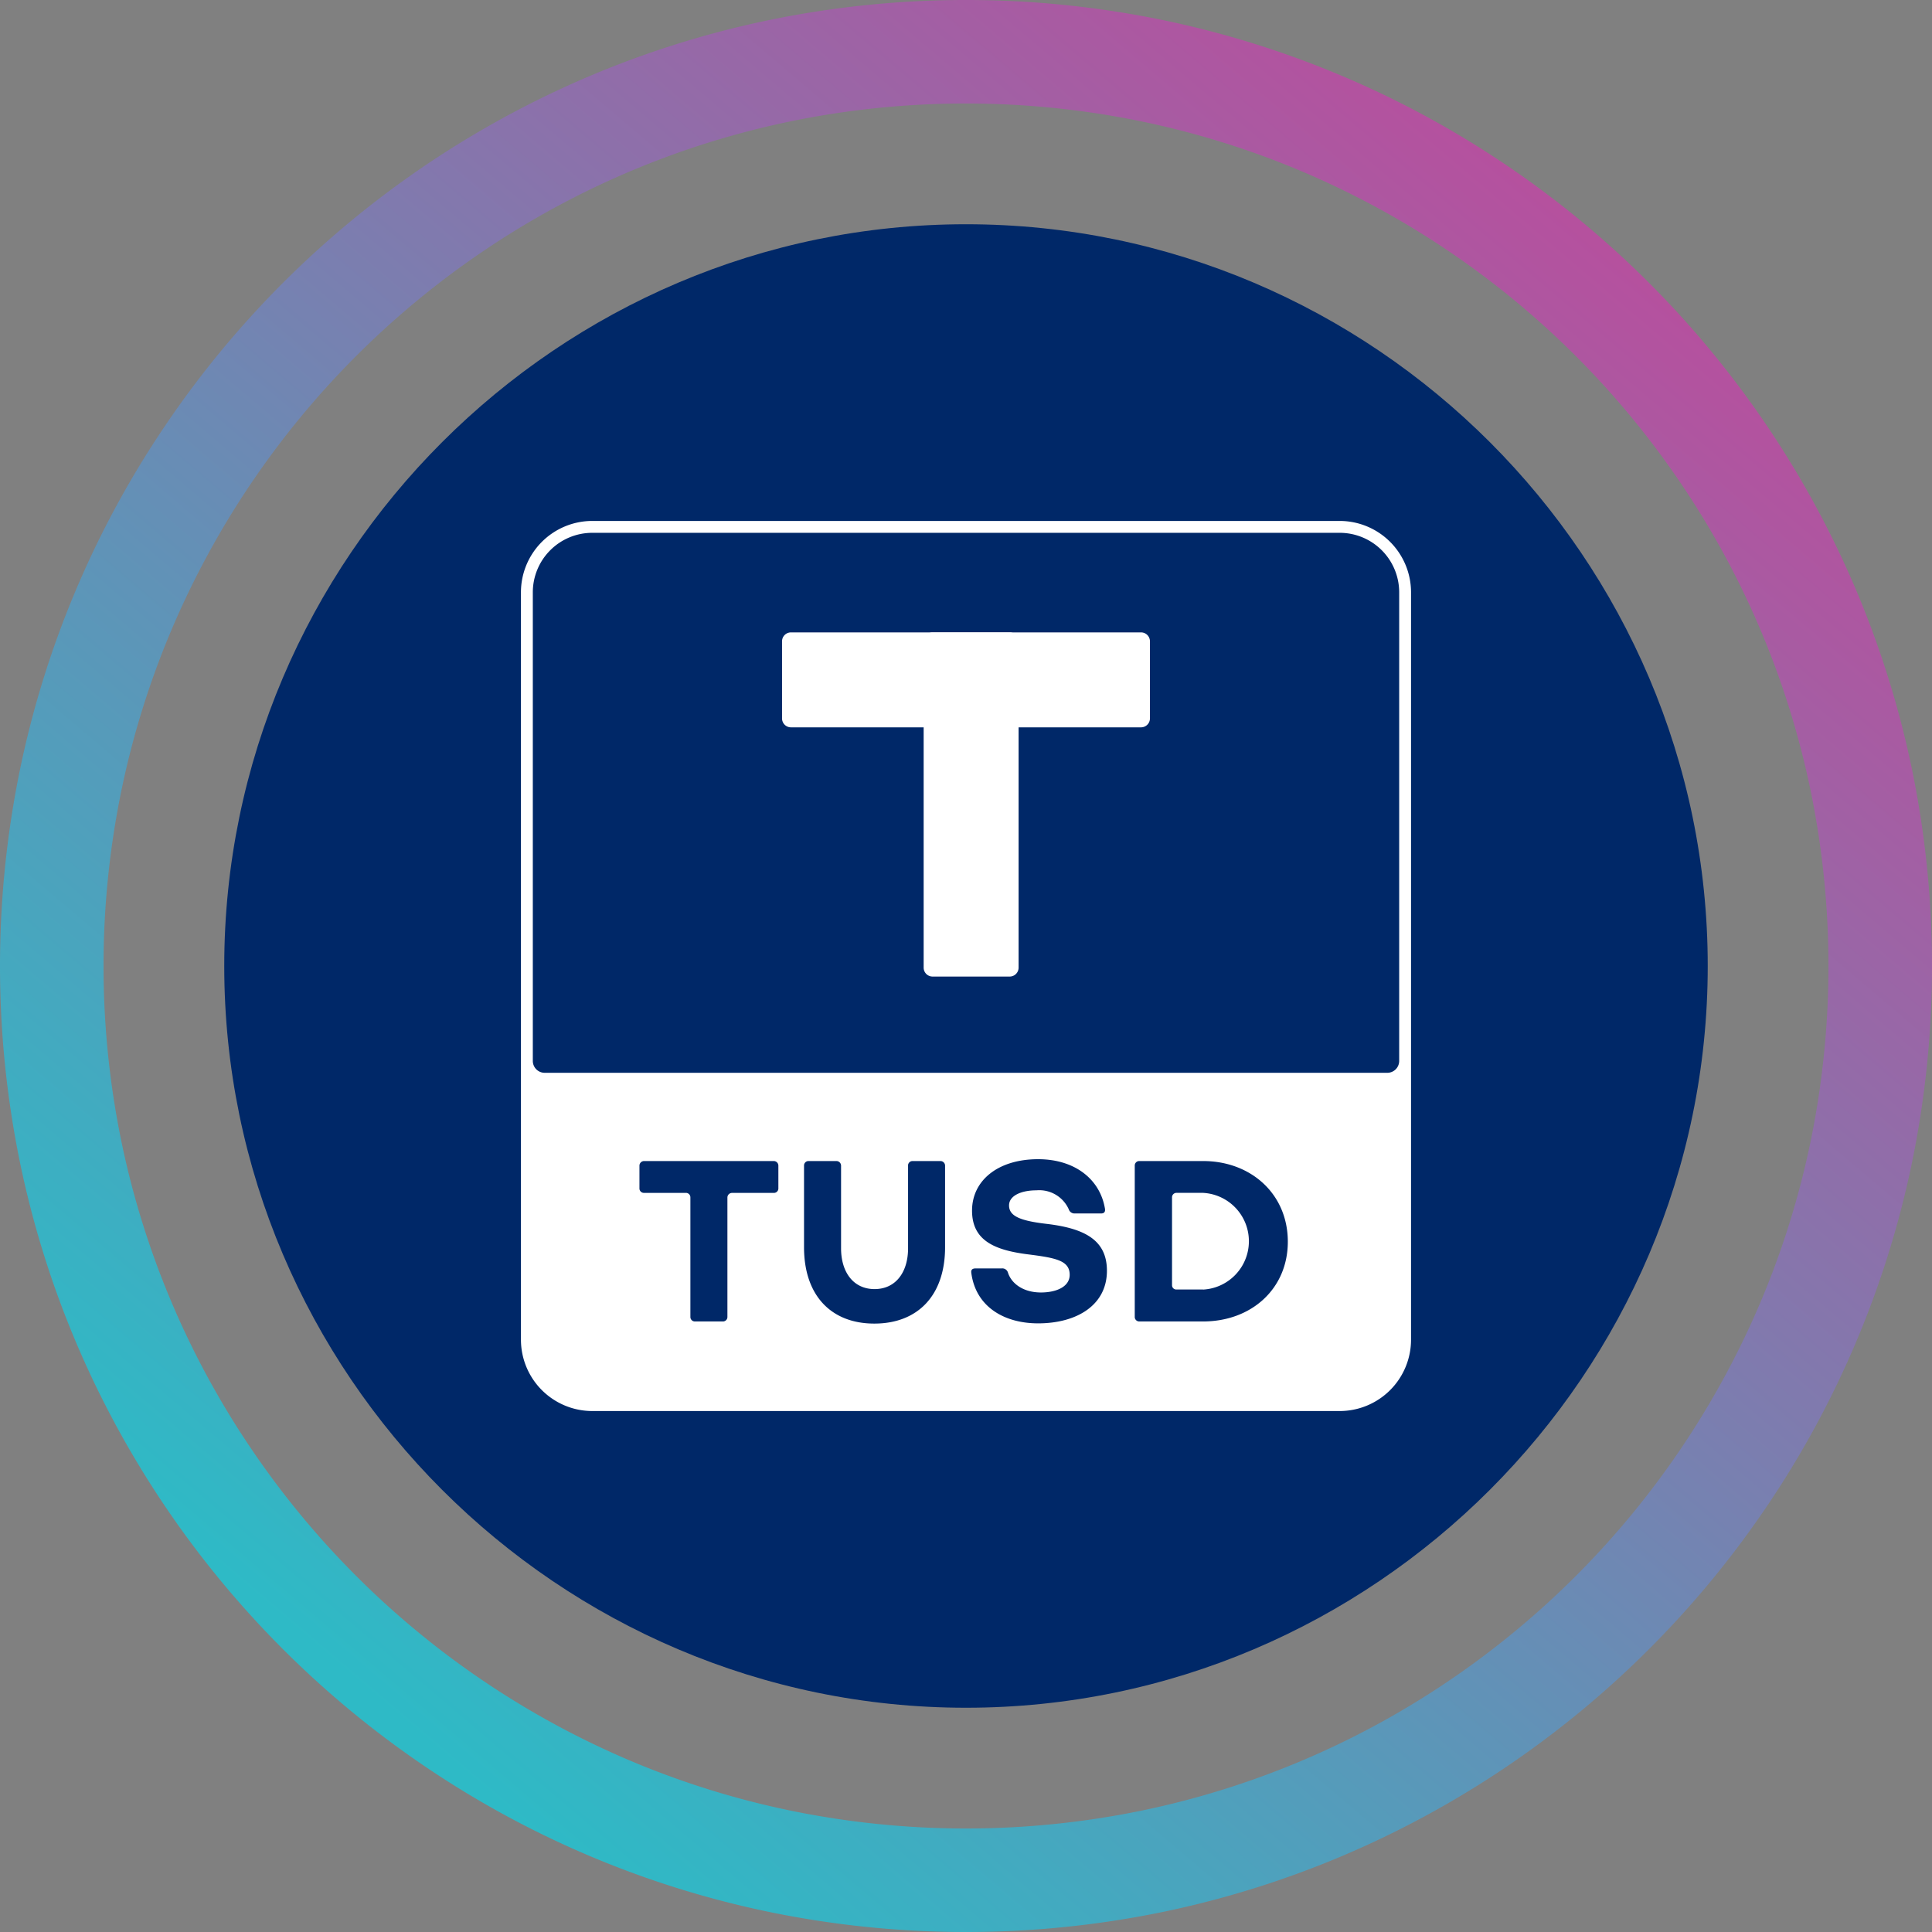 <svg xmlns="http://www.w3.org/2000/svg" viewBox="0 0 256 256.001"><rect x="0" y="0" width="256" height="256.001" fill="#808080" stroke="none"/><defs><linearGradient id="prefix__linear-gradient" x1=".843" x2=".206" y1=".135" y2=".886" gradientUnits="objectBoundingBox"><stop offset="0" stop-color="#b6509e"/><stop offset="1" stop-color="#2ebac6"/></linearGradient><style>.prefix__cls-2{fill:#002868}.prefix__cls-3{fill:#fff}</style></defs><g id="prefix__Group_17824" data-name="Group 17824" transform="translate(-20 -20)"><path id="prefix__Subtraction_108" fill="url(#prefix__linear-gradient)" d="M128 256a128.976 128.976 0 01-25.8-2.6 127.309 127.309 0 01-45.77-19.261 128.366 128.366 0 01-46.375-56.315A127.357 127.357 0 012.6 153.8a129.251 129.251 0 010-51.593 127.31 127.31 0 0119.26-45.77 128.372 128.372 0 0156.317-46.378A127.33 127.33 0 01102.2 2.6a129.244 129.244 0 0151.593 0 127.308 127.308 0 0145.77 19.26 128.367 128.367 0 0146.375 56.316A127.343 127.343 0 01253.4 102.2a129.248 129.248 0 010 51.593 127.3 127.3 0 01-19.26 45.77 128.382 128.382 0 01-56.316 46.375A127.4 127.4 0 01153.8 253.4 128.977 128.977 0 01128 256zm0-242.287a115.145 115.145 0 00-23.033 2.322A113.657 113.657 0 0064.1 33.232a114.622 114.622 0 00-41.4 50.283 113.7 113.7 0 00-6.659 21.452 115.4 115.4 0 000 46.065 113.66 113.66 0 0017.2 40.866 114.627 114.627 0 0050.282 41.407 113.75 113.75 0 0021.453 6.658 115.381 115.381 0 0046.065 0 113.609 113.609 0 0040.866-17.2 114.622 114.622 0 0041.393-50.278 113.741 113.741 0 006.659-21.453 115.4 115.4 0 000-46.065 113.662 113.662 0 00-17.2-40.865A114.619 114.619 0 00172.485 22.7a113.74 113.74 0 00-21.453-6.659A115.145 115.145 0 00128 13.714z" data-name="Subtraction 108" transform="translate(20 20)"/><g id="prefix__TUSD" transform="translate(49.714 49.714)"><path id="prefix__Coin_BG" d="M98.285 196.571C44.228 196.571 0 152.342 0 98.285S44.228 0 98.285 0c54.057 0 98.285 44.228 98.285 98.285.001 54.057-44.228 98.286-98.285 98.286z" class="prefix__cls-2"/><path id="prefix__BG_1_" d="M208.507 217.942h-99.072a9.463 9.463 0 01-9.435-9.435v-99.072a9.463 9.463 0 019.435-9.435h99.072a9.463 9.463 0 019.435 9.435v99.072a9.463 9.463 0 01-9.435 9.435z" class="prefix__cls-3" transform="translate(-60.686 -60.686)"/><g id="prefix__Group_16611" data-name="Group 16611" transform="translate(55.016 123.883)"><path id="prefix__Path_7584" d="M147.252 336.993a.59.59 0 01-.562-.594v-15.847a.59.59 0 00-.562-.594h-5.594a.587.587 0 01-.594-.562v-3.063a.617.617 0 01.594-.594h17.22a.614.614 0 01.594.594v3.067a.59.59 0 01-.594.562h-5.564a.614.614 0 00-.594.594V336.4a.59.59 0 01-.562.594z" class="prefix__cls-2" data-name="Path 7584" transform="translate(-139.94 -315.492)"/><path id="prefix__Path_7585" d="M209.2 316.334a.59.59 0 01.562-.594h3.751a.614.614 0 01.594.594v10.815c0 6.408-3.625 10.127-9.376 10.127-5.72 0-9.314-3.719-9.314-10.127v-10.815a.59.59 0 01.562-.594h3.751a.614.614 0 01.594.594V327.3c0 3.157 1.624 5.406 4.439 5.406s4.439-2.249 4.439-5.406v-10.966z" class="prefix__cls-2" data-name="Path 7585" transform="translate(-173.609 -315.492)"/><path id="prefix__Path_7586" d="M265.526 322.3a.8.8 0 01-.845-.562 4.282 4.282 0 00-4.281-2.5c-1.97 0-3.625.688-3.625 2 0 1.439 1.533 2.033 4.906 2.437 5.127.594 8.063 2.158 8.063 6.22 0 4.564-4 6.97-9.125 6.97-4.439 0-8.252-2.158-8.846-6.687-.063-.436.157-.594.594-.594h3.44a.774.774 0 01.814.531c.468 1.5 2.064 2.658 4.376 2.658 2.033 0 3.813-.751 3.813-2.343 0-1.907-1.875-2.249-5.626-2.721-4.313-.562-7.312-1.812-7.312-5.783s3.409-6.813 8.751-6.813c4.812 0 8.158 2.595 8.846 6.471.094.436-.031.719-.5.719h-3.444z" class="prefix__cls-2" data-name="Path 7586" transform="translate(-207.801 -315.11)"/><path id="prefix__Path_7587" d="M307.442 336.993a.59.59 0 01-.562-.594v-20.065a.59.59 0 01.562-.594h8.5c6.314 0 11.22 4.344 11.22 10.69 0 6.251-4.844 10.564-11.22 10.564zm8.5-4.222a6.417 6.417 0 00-.031-12.816h-3.53a.587.587 0 00-.562.594V332.2a.562.562 0 00.562.562h3.562z" class="prefix__cls-2" data-name="Path 7587" transform="translate(-241.249 -315.492)"/></g><path id="prefix__BG" d="M217.225 175.552H105.573a1.577 1.577 0 01-1.573-1.573v-62.116a7.886 7.886 0 017.863-7.863h99.072a7.886 7.886 0 017.863 7.863v62.116a1.577 1.577 0 01-1.573 1.573z" class="prefix__cls-2" transform="translate(-63.113 -63.113)"/><path id="prefix___x7C_" d="M247.131 183.164h-10.222a1.183 1.183 0 01-1.179-1.179v-43.246a1.183 1.183 0 011.179-1.179h10.222a1.183 1.183 0 011.179 1.179v43.246a1.183 1.183 0 01-1.179 1.179z" class="prefix__cls-3" transform="translate(-143.055 -83.479)"/><path id="prefix___x2014_" d="M235.57 150.141h-46.391a1.183 1.183 0 01-1.179-1.18v-10.222a1.183 1.183 0 011.179-1.179h46.391a1.183 1.183 0 011.179 1.179v10.222a1.183 1.183 0 01-1.179 1.18z" class="prefix__cls-3" transform="translate(-114.089 -83.479)"/></g></g></svg>